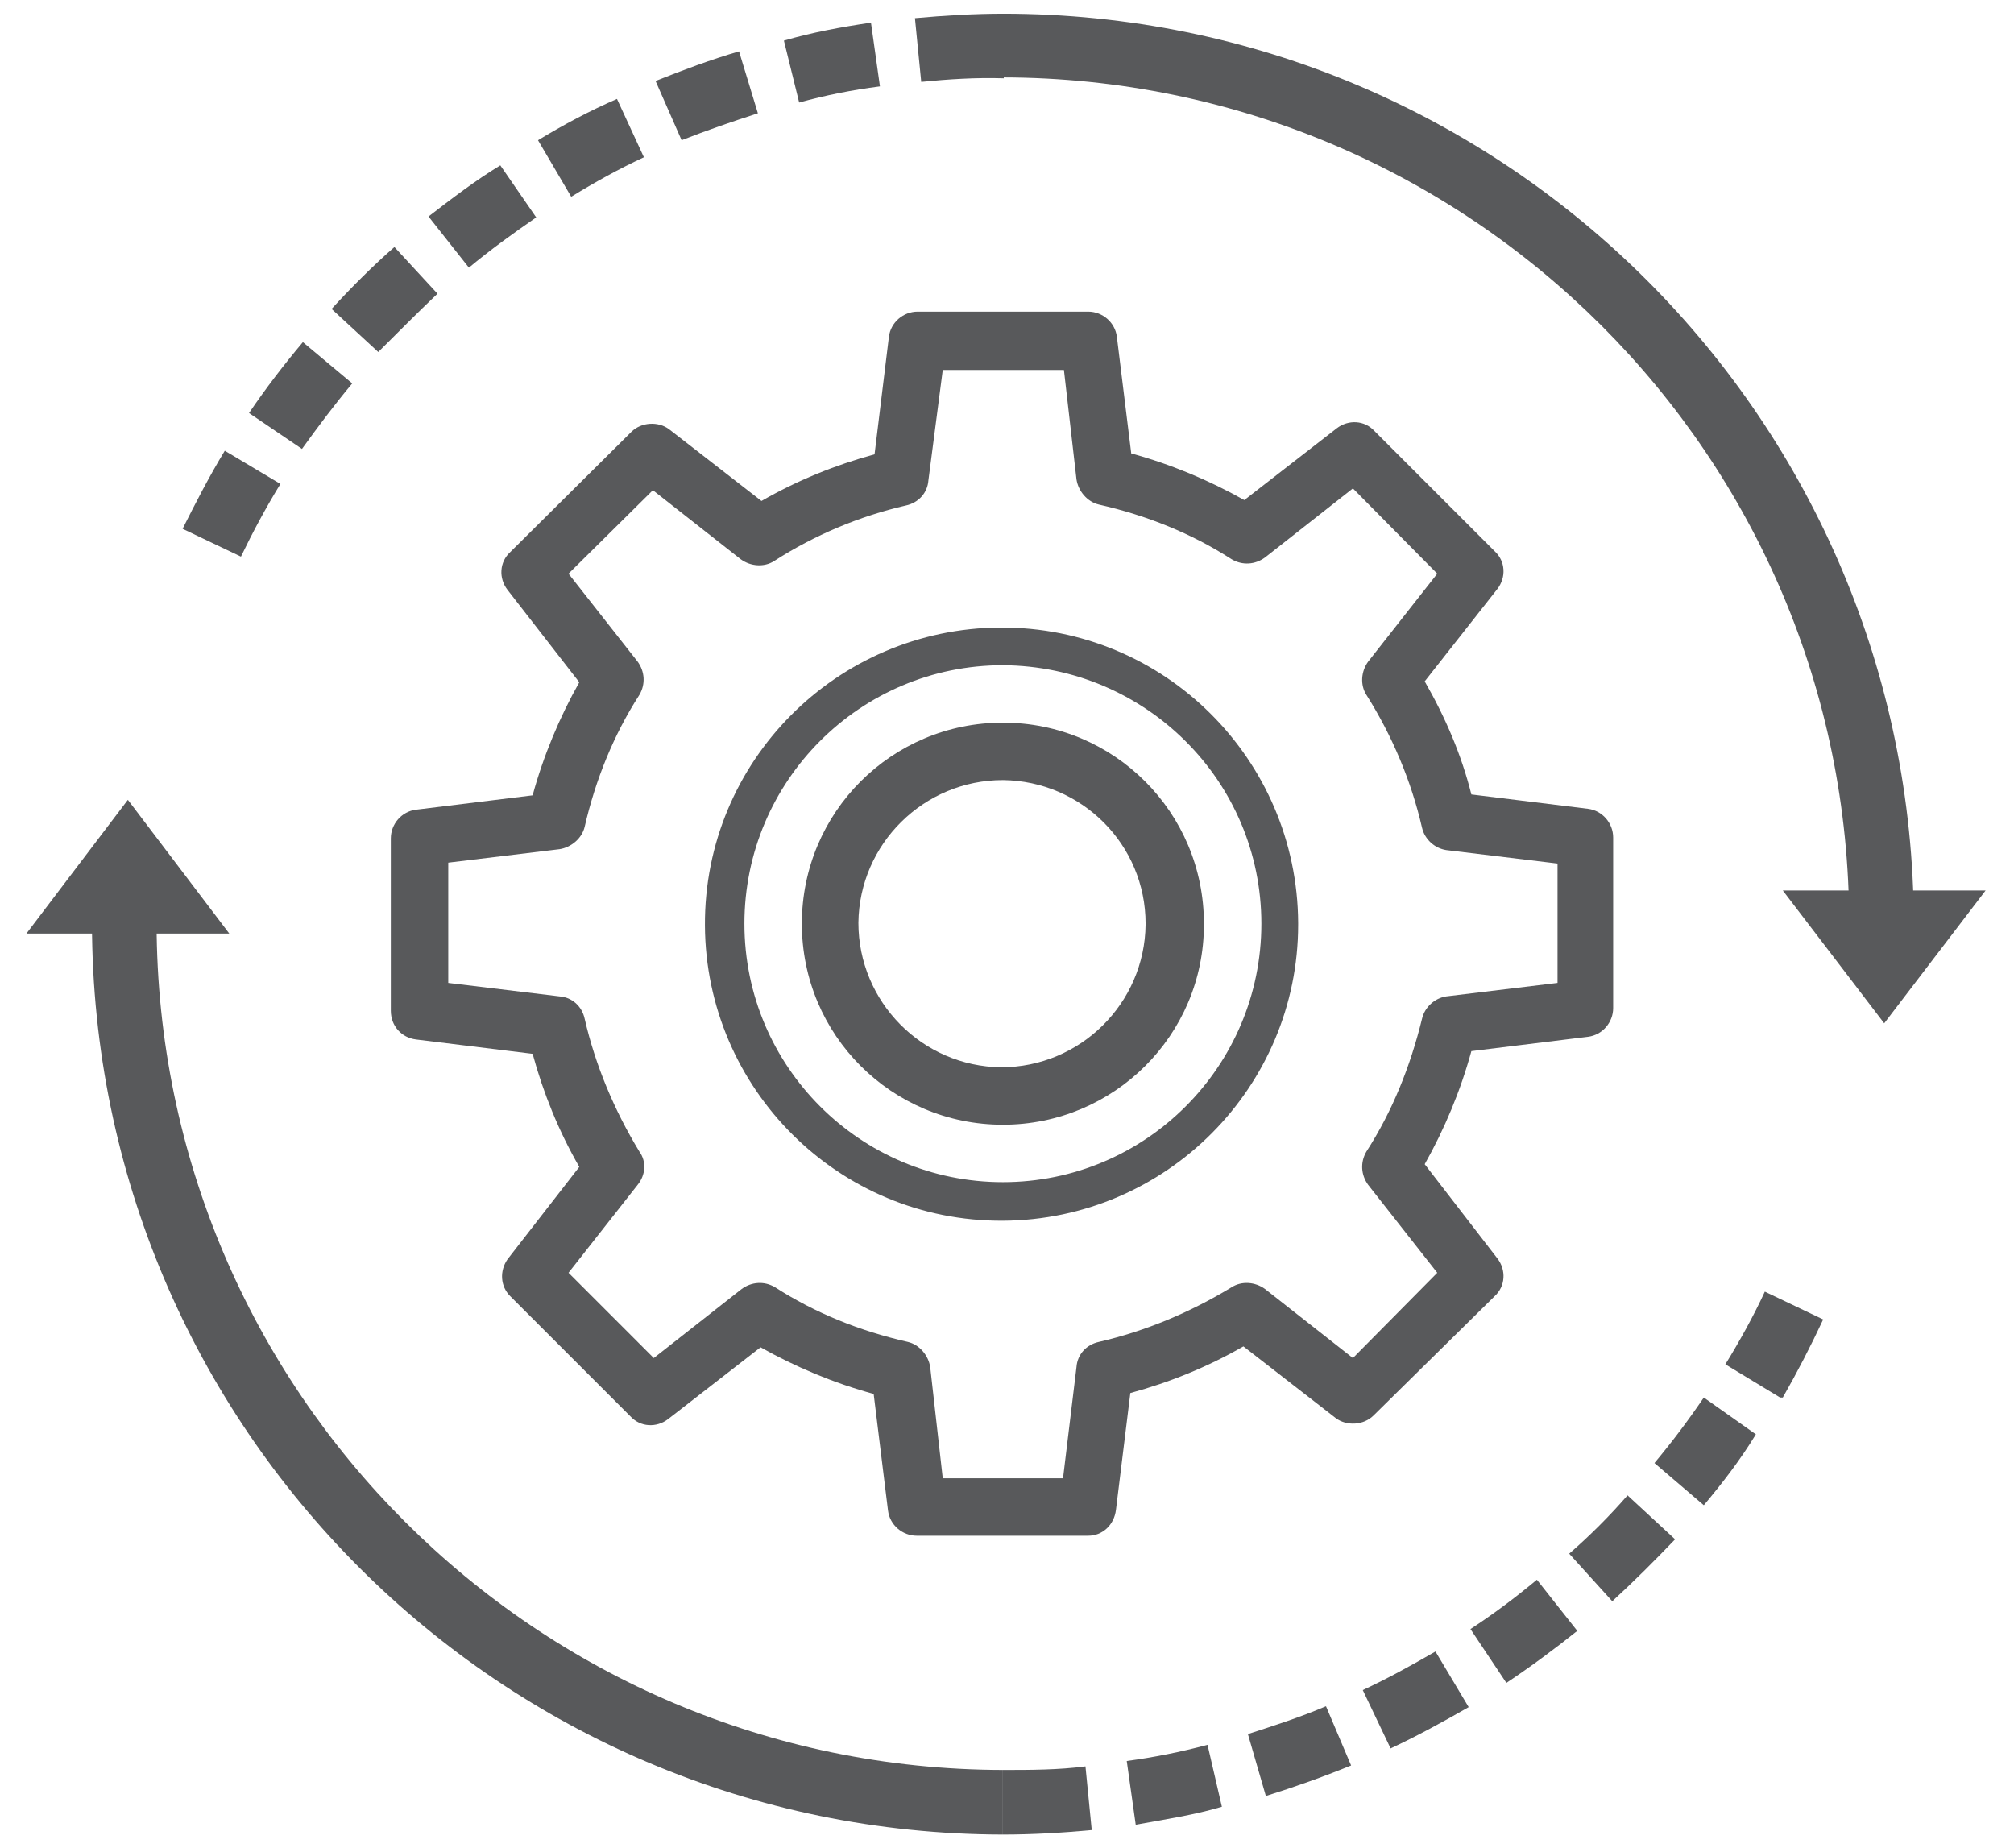 <?xml version="1.0" encoding="iso-8859-1"?>
<!-- Generator: Adobe Illustrator 23.0.3, SVG Export Plug-In . SVG Version: 6.00 Build 0)  -->
<!-- <svg version="1.1"
	 id="svg258137" xmlns:cc="http://creativecommons.org/ns#" xmlns:dc="http://purl.org/dc/elements/1.1/" xmlns:rdf="http://www.w3.org/1999/02/22-rdf-syntax-ns#" xmlns:svg="http://www.w3.org/2000/svg"
	 xmlns="http://www.w3.org/2000/svg" xmlns:xlink="http://www.w3.org/1999/xlink" x="0px" y="0px" viewBox="0 0 57 52.3"
	 style="enable-background:new 0 0 57 52.3;" xml:space="preserve"> -->

<svg width="100%" height="100%" viewBox="0 0 57 52.3" xmlns="http://www.w3.org/2000/svg" xmlns:svg="http://www.w3.org/2000/svg" xmlns:se="http://svg-edit.googlecode.com" data-name="Layer 1">
	
<style type="text/css">
	.st0{fill:#58595B;stroke:none;stroke-width:2;}
</style>
<g id="layer1" transform="translate(33.859,-139.606)">
	<g id="Layer_2-33" transform="matrix(0.254,0,0,0.254,-33.593,139.739)">
		<g id="Layer_1-2-46">
			<path id="path9621" class="st0" d="M110.7,135.5c-18.3,0.1-33.1-14.7-33.2-32.9c-0.1-18.3,14.7-33.1,32.9-33.2
				c18.3-0.1,33.1,14.7,33.2,32.9c0,0.1,0,0.1,0,0.2C143.6,120.6,128.9,135.4,110.7,135.5z M110.7,73.6c-15.9,0-28.8,12.9-28.8,28.8
				s12.9,28.8,28.8,28.8c15.9,0,28.8-12.9,28.8-28.8c0,0,0,0,0,0C139.5,86.5,126.6,73.7,110.7,73.6z"/>
			<path id="path9623" class="st0" d="M120.2,170.6h-19.1c-1.6,0-3-1.2-3.2-2.8l-1.6-13c-4.4-1.2-8.7-3-12.6-5.2l-10.3,8
				c-1.3,1-3.1,0.9-4.2-0.3l-13.4-13.4c-1.1-1.1-1.2-2.8-0.3-4.1l8-10.3c-2.3-4-4-8.2-5.2-12.6l-13-1.6c-1.6-0.2-2.8-1.5-2.8-3.2
				V92.9c0-1.6,1.2-3,2.8-3.2l13-1.6c1.2-4.4,3-8.7,5.2-12.6l-8-10.3c-1-1.3-0.9-3.1,0.3-4.2l13.5-13.4c1.1-1.1,3-1.2,4.2-0.3
				l10.3,8c4-2.3,8.2-4,12.6-5.2L98,37c0.2-1.6,1.6-2.8,3.2-2.8h19c1.6,0,3,1.2,3.2,2.8l1.6,13c4.4,1.2,8.7,3,12.6,5.2l10.3-8
				c1.3-1,3.1-0.9,4.2,0.3l13.4,13.4c1.2,1.1,1.3,2.9,0.3,4.2l-8.1,10.3c2.3,4,4.1,8.2,5.2,12.6l13,1.6c1.6,0.2,2.8,1.6,2.8,3.2v19
				c0,1.6-1.2,3-2.8,3.2l-13,1.6c-1.2,4.4-3,8.7-5.2,12.6l8.1,10.5c1,1.3,0.9,3.1-0.3,4.2l-13.5,13.3c-1.1,1.1-3,1.2-4.2,0.3
				l-10.3-8c-4,2.3-8.2,4-12.6,5.2l-1.6,13C123.1,169.4,121.8,170.6,120.2,170.6z M104,164.2h13.4l1.5-12.4c0.1-1.4,1.1-2.5,2.5-2.8
				c5.2-1.2,10.2-3.3,14.8-6.1c1.1-0.7,2.6-0.6,3.7,0.2l9.8,7.7l9.4-9.5l-7.7-9.8c-0.8-1.1-0.9-2.5-0.2-3.7
				c2.9-4.5,4.9-9.5,6.2-14.8c0.3-1.3,1.4-2.3,2.7-2.5l12.4-1.5V95.7l-12.4-1.5c-1.3-0.2-2.4-1.2-2.7-2.5
				c-1.2-5.2-3.3-10.2-6.2-14.8c-0.7-1.1-0.6-2.6,0.2-3.7l7.7-9.8l-9.4-9.5l-9.8,7.7c-1.1,0.8-2.5,0.9-3.7,0.2
				c-4.5-2.9-9.5-4.9-14.8-6.1c-1.3-0.3-2.3-1.5-2.5-2.8l-1.4-12.2H104L102.4,53c-0.1,1.4-1.1,2.5-2.5,2.8
				C94.7,57,89.7,59.1,85.2,62c-1.1,0.7-2.6,0.6-3.7-0.2l-9.8-7.7l-9.4,9.3l7.7,9.8c0.8,1.1,0.9,2.5,0.2,3.7
				c-2.9,4.5-4.9,9.5-6.1,14.7c-0.3,1.3-1.5,2.3-2.8,2.5l-12.4,1.5v13.4l12.4,1.5c1.4,0.1,2.5,1.1,2.8,2.5
				c1.2,5.2,3.3,10.2,6.1,14.8c0.8,1.1,0.7,2.6-0.2,3.7l-7.7,9.8l9.5,9.5l9.8-7.7c1.1-0.8,2.5-0.9,3.7-0.2c4.5,2.9,9.5,4.9,14.8,6.1
				c1.3,0.3,2.3,1.5,2.5,2.8L104,164.2z"/>
			<path id="path9625" class="st0" d="M110.7,124.8c-12.4,0-22.4-10-22.4-22.4S98.3,80,110.7,80s22.4,10,22.4,22.4c0,0,0,0,0,0.1
				C133.1,114.8,123.1,124.8,110.7,124.8z M110.7,86.4c-8.8,0-16,7.1-16.1,15.9c0,8.8,7.1,16,15.9,16.1c8.8,0,16-7.1,16.1-15.9
				c0,0,0-0.1,0-0.1C126.6,93.6,119.5,86.5,110.7,86.4z"/>
			<path id="path9627" class="st0" d="M212.2,102.4H205c0-52.1-42.2-94.2-94.3-94.3V1C166.8,1,212.1,46.4,212.2,102.4z"/>
			<path id="path9629" class="st0" d="M110.7,203.9v-7.2c3,0,6.2,0,9.2-0.4l0.7,7.1C117.4,203.7,114,203.9,110.7,203.9z
				 M125.5,202.8l-1-7.1c3-0.4,6-1,9-1.8l1.6,6.9C132.1,201.7,128.8,202.2,125.5,202.8z M140,199.6l-2-6.9c2.8-0.9,5.9-1.9,8.7-3.1
				l2.8,6.6C146.3,197.5,143.2,198.6,140,199.6z M153.9,194.3l-3.1-6.5c2.8-1.3,5.5-2.8,8.1-4.3l3.7,6.2
				C159.8,191.3,156.9,192.9,153.9,194.3z M166.8,187l-4-6c2.6-1.7,5-3.5,7.4-5.5l4.5,5.7C172.2,183.2,169.5,185.2,166.8,187z
				 M178.6,177.9l-4.8-5.3c2.3-2,4.5-4.2,6.5-6.5l5.3,4.9C183.3,173.4,181,175.7,178.6,177.9z M188.8,167.2l-5.5-4.7
				c2-2.4,3.8-4.8,5.5-7.3l5.8,4.1C192.9,162.1,190.9,164.7,188.8,167.2z M197.3,155.2l-6.1-3.7c1.6-2.6,3.1-5.3,4.4-8.1l6.5,3.1
				c-1.4,3-2.9,5.9-4.5,8.7H197.3z"/>
			<path id="path9631" class="st0" d="M25.8,61.5l-6.5-3.1c1.4-2.8,3-5.9,4.7-8.7l6.2,3.7C28.6,56,27.1,58.8,25.8,61.5z M32.6,49.5
				l-5.9-4c1.9-2.8,3.9-5.4,6-7.9l5.5,4.6C36.2,44.6,34.4,47,32.6,49.5z M41.1,38.7l-5.2-4.8c2.2-2.4,4.6-4.8,7-6.9l4.8,5.2
				C45.5,34.3,43.3,36.5,41.1,38.7L41.1,38.7z M51.2,29.3l-4.5-5.7c2.6-2,5.2-4,8-5.7l4,5.8C56.1,25.5,53.6,27.3,51.2,29.3z
				 M62.6,21.4l-3.7-6.3c2.8-1.7,5.8-3.3,8.8-4.6l3,6.5C67.9,18.3,65.2,19.8,62.6,21.4L62.6,21.4z M74.9,15.1L72,8.5
				c3-1.2,6.2-2.4,9.3-3.3l2.1,6.9C80.6,13,77.7,14,74.9,15.1z M88,10.9l-1.7-6.9C89.4,3.1,92.6,2.5,96,2l1,7.1
				C93.9,9.5,90.9,10.1,88,10.9z M101.6,8.6l-0.7-7.1c3.3-0.3,6.6-0.5,9.9-0.5v7.2C107.7,8.1,104.6,8.3,101.6,8.6z"/>
			<path id="path9633" class="st0" d="M110.7,203.9c-56-0.1-101.4-45.4-101.5-101.5h7.2c0.1,52.1,42.3,94.2,94.3,94.3V203.9z"/>
			<polygon id="polygon9635" class="st0" points="13.2,88.6 24.5,103.5 1.9,103.5 			"/>
			<polygon id="polygon9637" class="st0" points="208.9,113.5 220.2,98.7 197.6,98.7 			"/>
		</g>
	</g>
</g>
</svg>
